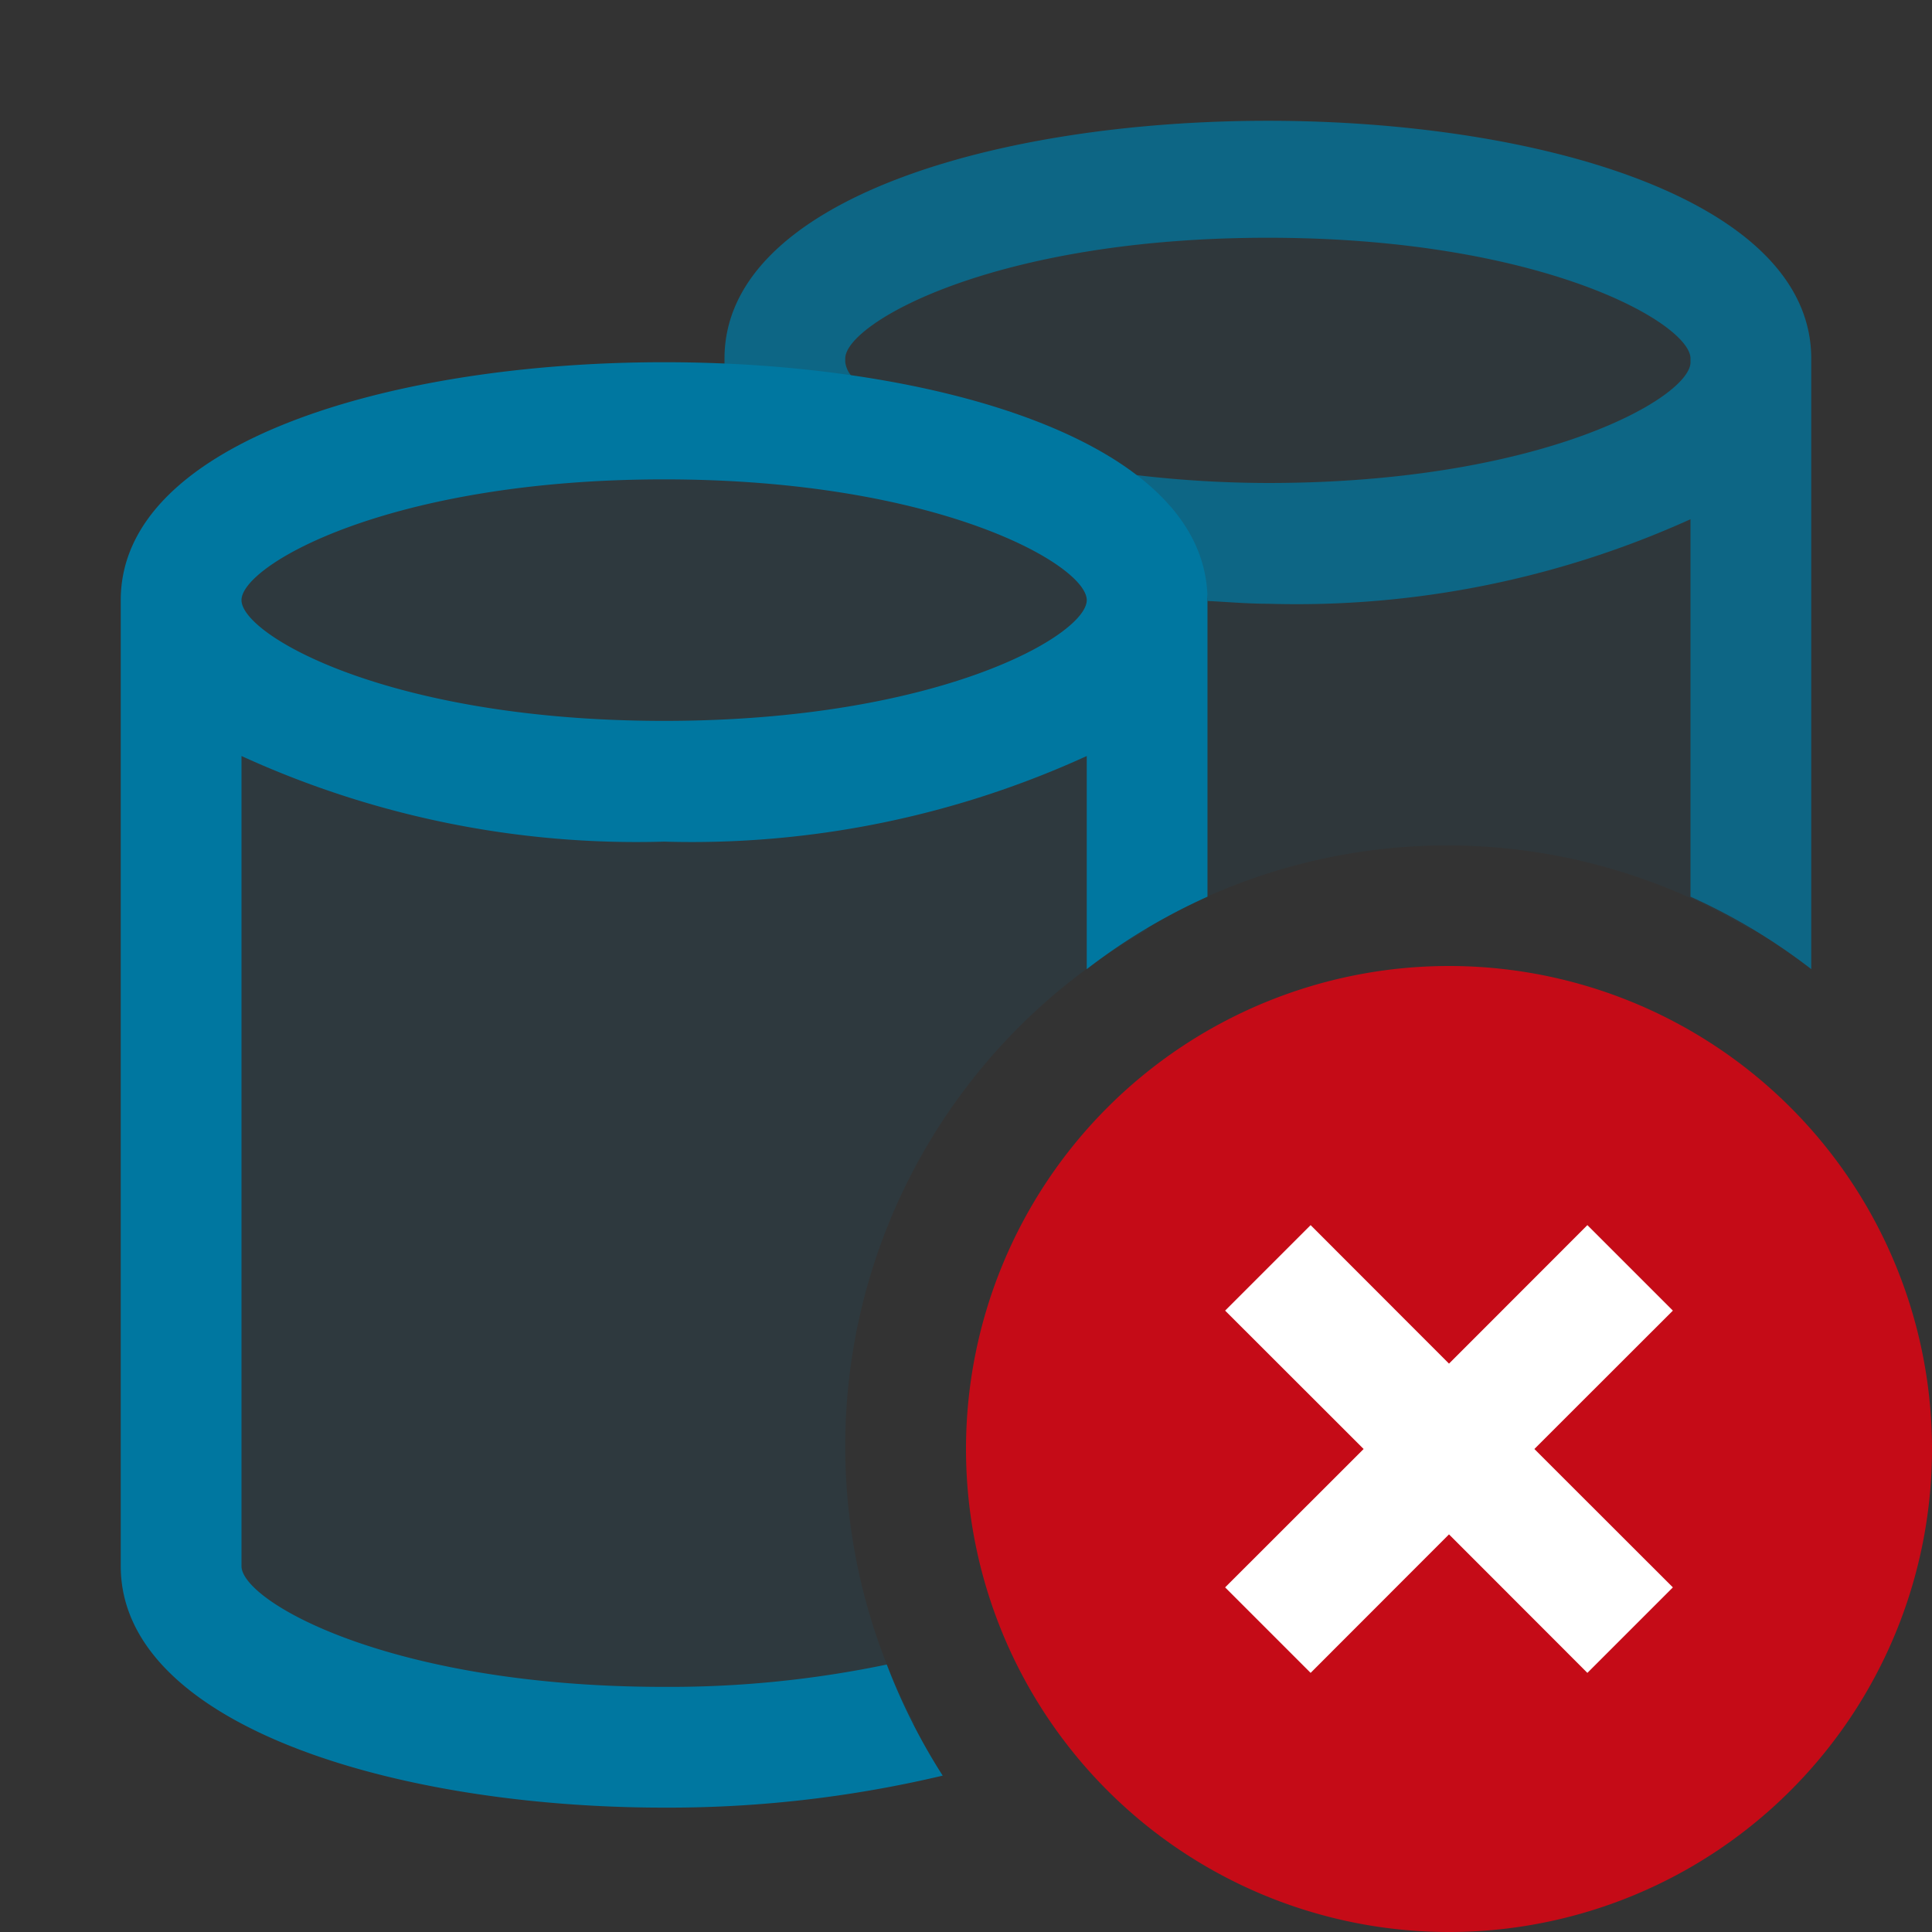 <svg xmlns="http://www.w3.org/2000/svg" viewBox="0 0 16 16">
  <rect x="0" y="0" width="16" height="16" fill="#333333" stroke="none"/>
  <defs>
    <style>.canvas{fill: none; opacity: 0;}.light-lightblue-10{fill: #0077a0; opacity: 0.1;}.light-lightblue{fill: #0077a0; opacity: 1;}.light-red{fill: #c50b17; opacity: 1;}.white{fill: #ffffff; opacity: 1;}.cls-1{opacity:0.75;}</style>
  </defs>
  <title>DatabaseGroupError</title>
  <g id="canvas">
    <path class="canvas" d="M16,16H0V0H16Z" />
  </g>
  <g id="level-1">
    <g class="cls-1">
      <path class="light-lightblue-10" d="M6.5,3.049V3c0-.828,1.791-1.5,4-1.5s4,.672,4,1.5V7.7A4.877,4.877,0,0,0,10,7.424V4.969C10,3.853,8.37,3.216,6.5,3.049Z" />
      <path class="light-lightblue" d="M7.05,3.112A10.423,10.423,0,0,0,6,3.018V2.969c0-2.625,9-2.625,9,0V8.026a4.967,4.967,0,0,0-1-.6V4.3a7.913,7.913,0,0,1-3.5.7c-.168,0-.333-.015-.5-.023V4.969a1.318,1.318,0,0,0-.619-1.038A9.461,9.461,0,0,0,10.5,4C12.773,4,14,3.29,14,3V2.969c0-.29-1.227-1-3.5-1s-3.5.71-3.5,1V3A.221.221,0,0,0,7.05,3.112Z" />
    </g>
    <path class="light-lightblue-10" d="M7.574,14.277A9.363,9.363,0,0,1,5.5,14.5c-2.209,0-4-.672-4-1.5V4.97c0-.828,1.791-1.5,4-1.5s4,.672,4,1.5V7.7a4.909,4.909,0,0,0-1.926,6.581Z" />
    <path class="light-lightblue" d="M7.344,13.785A8.808,8.808,0,0,1,5.5,13.97c-2.273,0-3.5-.71-3.5-1V6.261a7.863,7.863,0,0,0,3.5.709A7.863,7.863,0,0,0,9,6.261V8.026a4.967,4.967,0,0,1,1-.6V4.97c0-2.627-9-2.627-9,0v8c0,1.314,2.264,2,4.5,2a9.848,9.848,0,0,0,2.307-.265A5.016,5.016,0,0,1,7.344,13.785ZM5.5,3.97c2.273,0,3.5.71,3.5,1s-1.227,1-3.5,1S2,5.26,2,4.97,3.227,3.97,5.5,3.97Z" />
    <path class="light-red" d="M12,8a4,4,0,1,0,4,4A4,4,0,0,0,12,8Z" />
    <path class="white" d="M12.707,12l1.147,1.146-.708.708L12,12.707l-1.146,1.147-.708-.708L11.293,12l-1.147-1.146.708-.708L12,11.293l1.146-1.147.708.708Z" />
  </g>
</svg>
